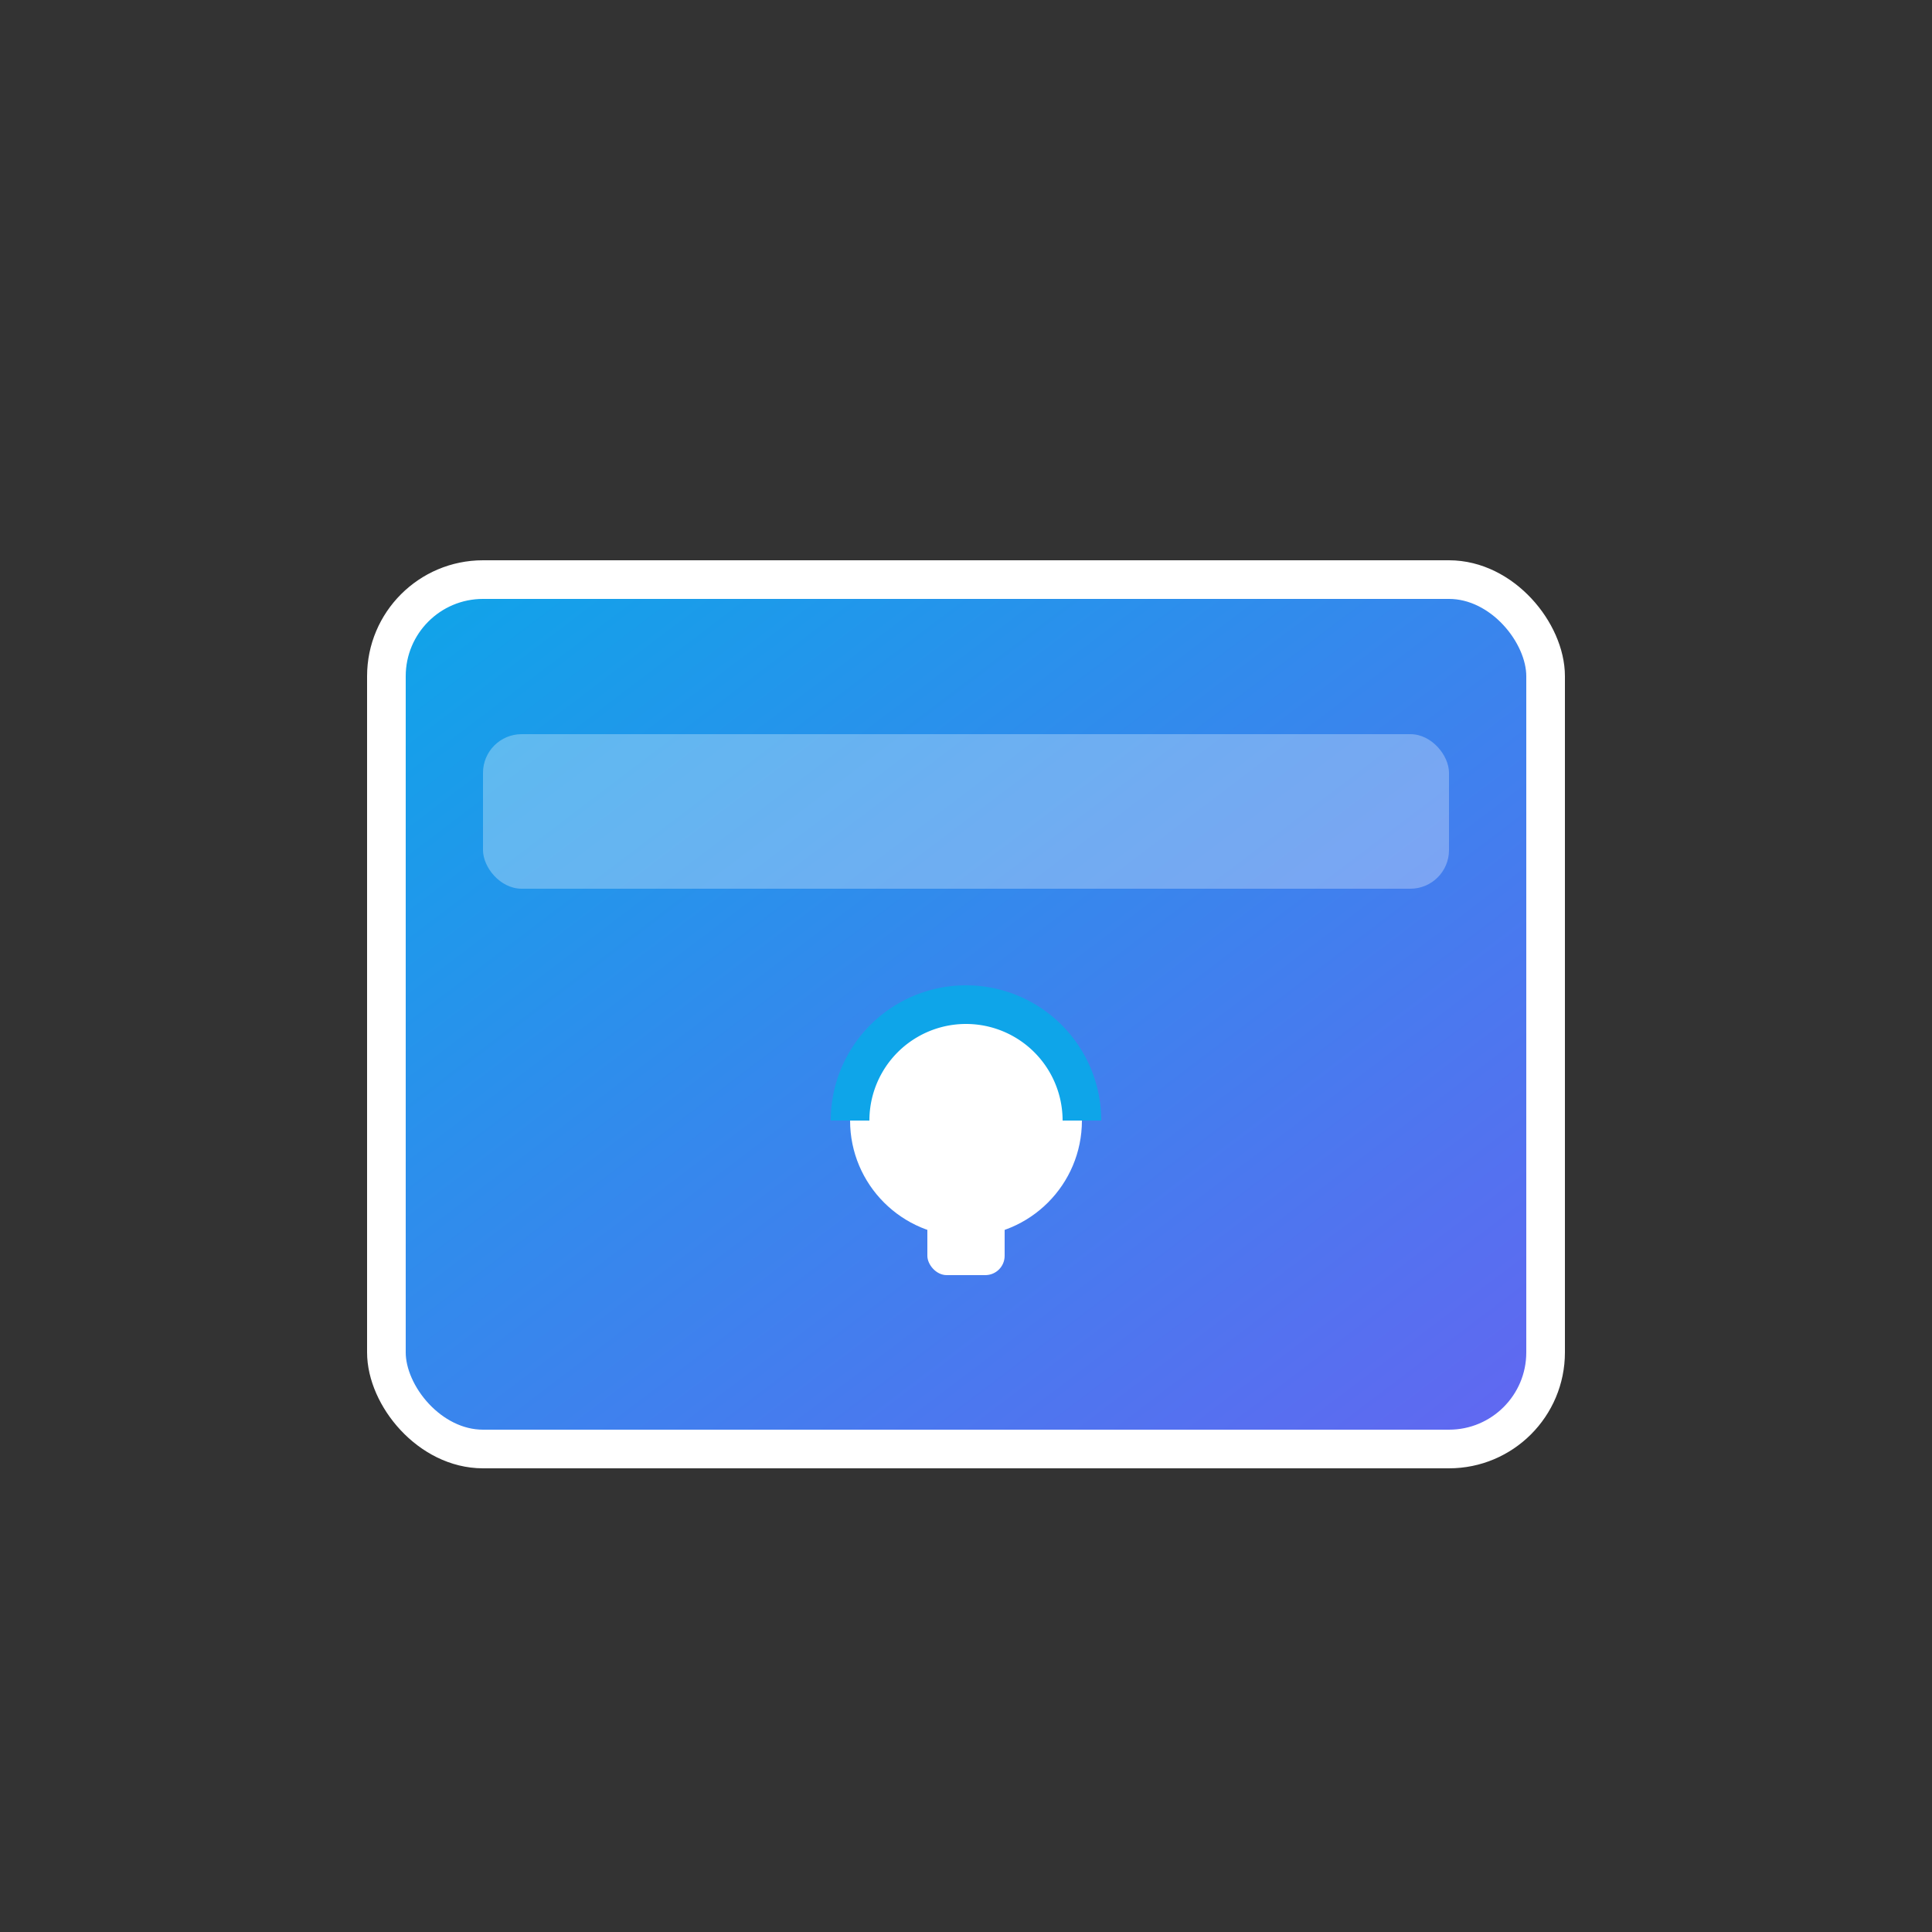 <svg xmlns="http://www.w3.org/2000/svg" viewBox="0 0 100 100">
  <rect x="0" y="0" width="100" height="100" fill="#333333" stroke="none"/>
  <defs>
    <linearGradient id="grad" x1="0%" y1="0%" x2="100%" y2="100%">
      <stop offset="0%" style="stop-color:#0ea5e9;stop-opacity:1" />
      <stop offset="100%" style="stop-color:#6366f1;stop-opacity:1" />
    </linearGradient>
  </defs>
  
  <!-- Wallet outline -->
  <rect x="20" y="30" width="60" height="45" rx="5" fill="url(#grad)" stroke="#fff" stroke-width="2"/>
  
  <!-- Card slot -->
  <rect x="25" y="38" width="50" height="8" rx="2" fill="#fff" opacity="0.3"/>
  
  <!-- Lock icon -->
  <circle cx="50" cy="58" r="6" fill="#fff"/>
  <rect x="48" y="58" width="4" height="8" rx="1" fill="#fff"/>
  <path d="M 44 58 A 6 6 0 0 1 56 58" stroke="#0ea5e9" stroke-width="2" fill="none"/>
</svg>
